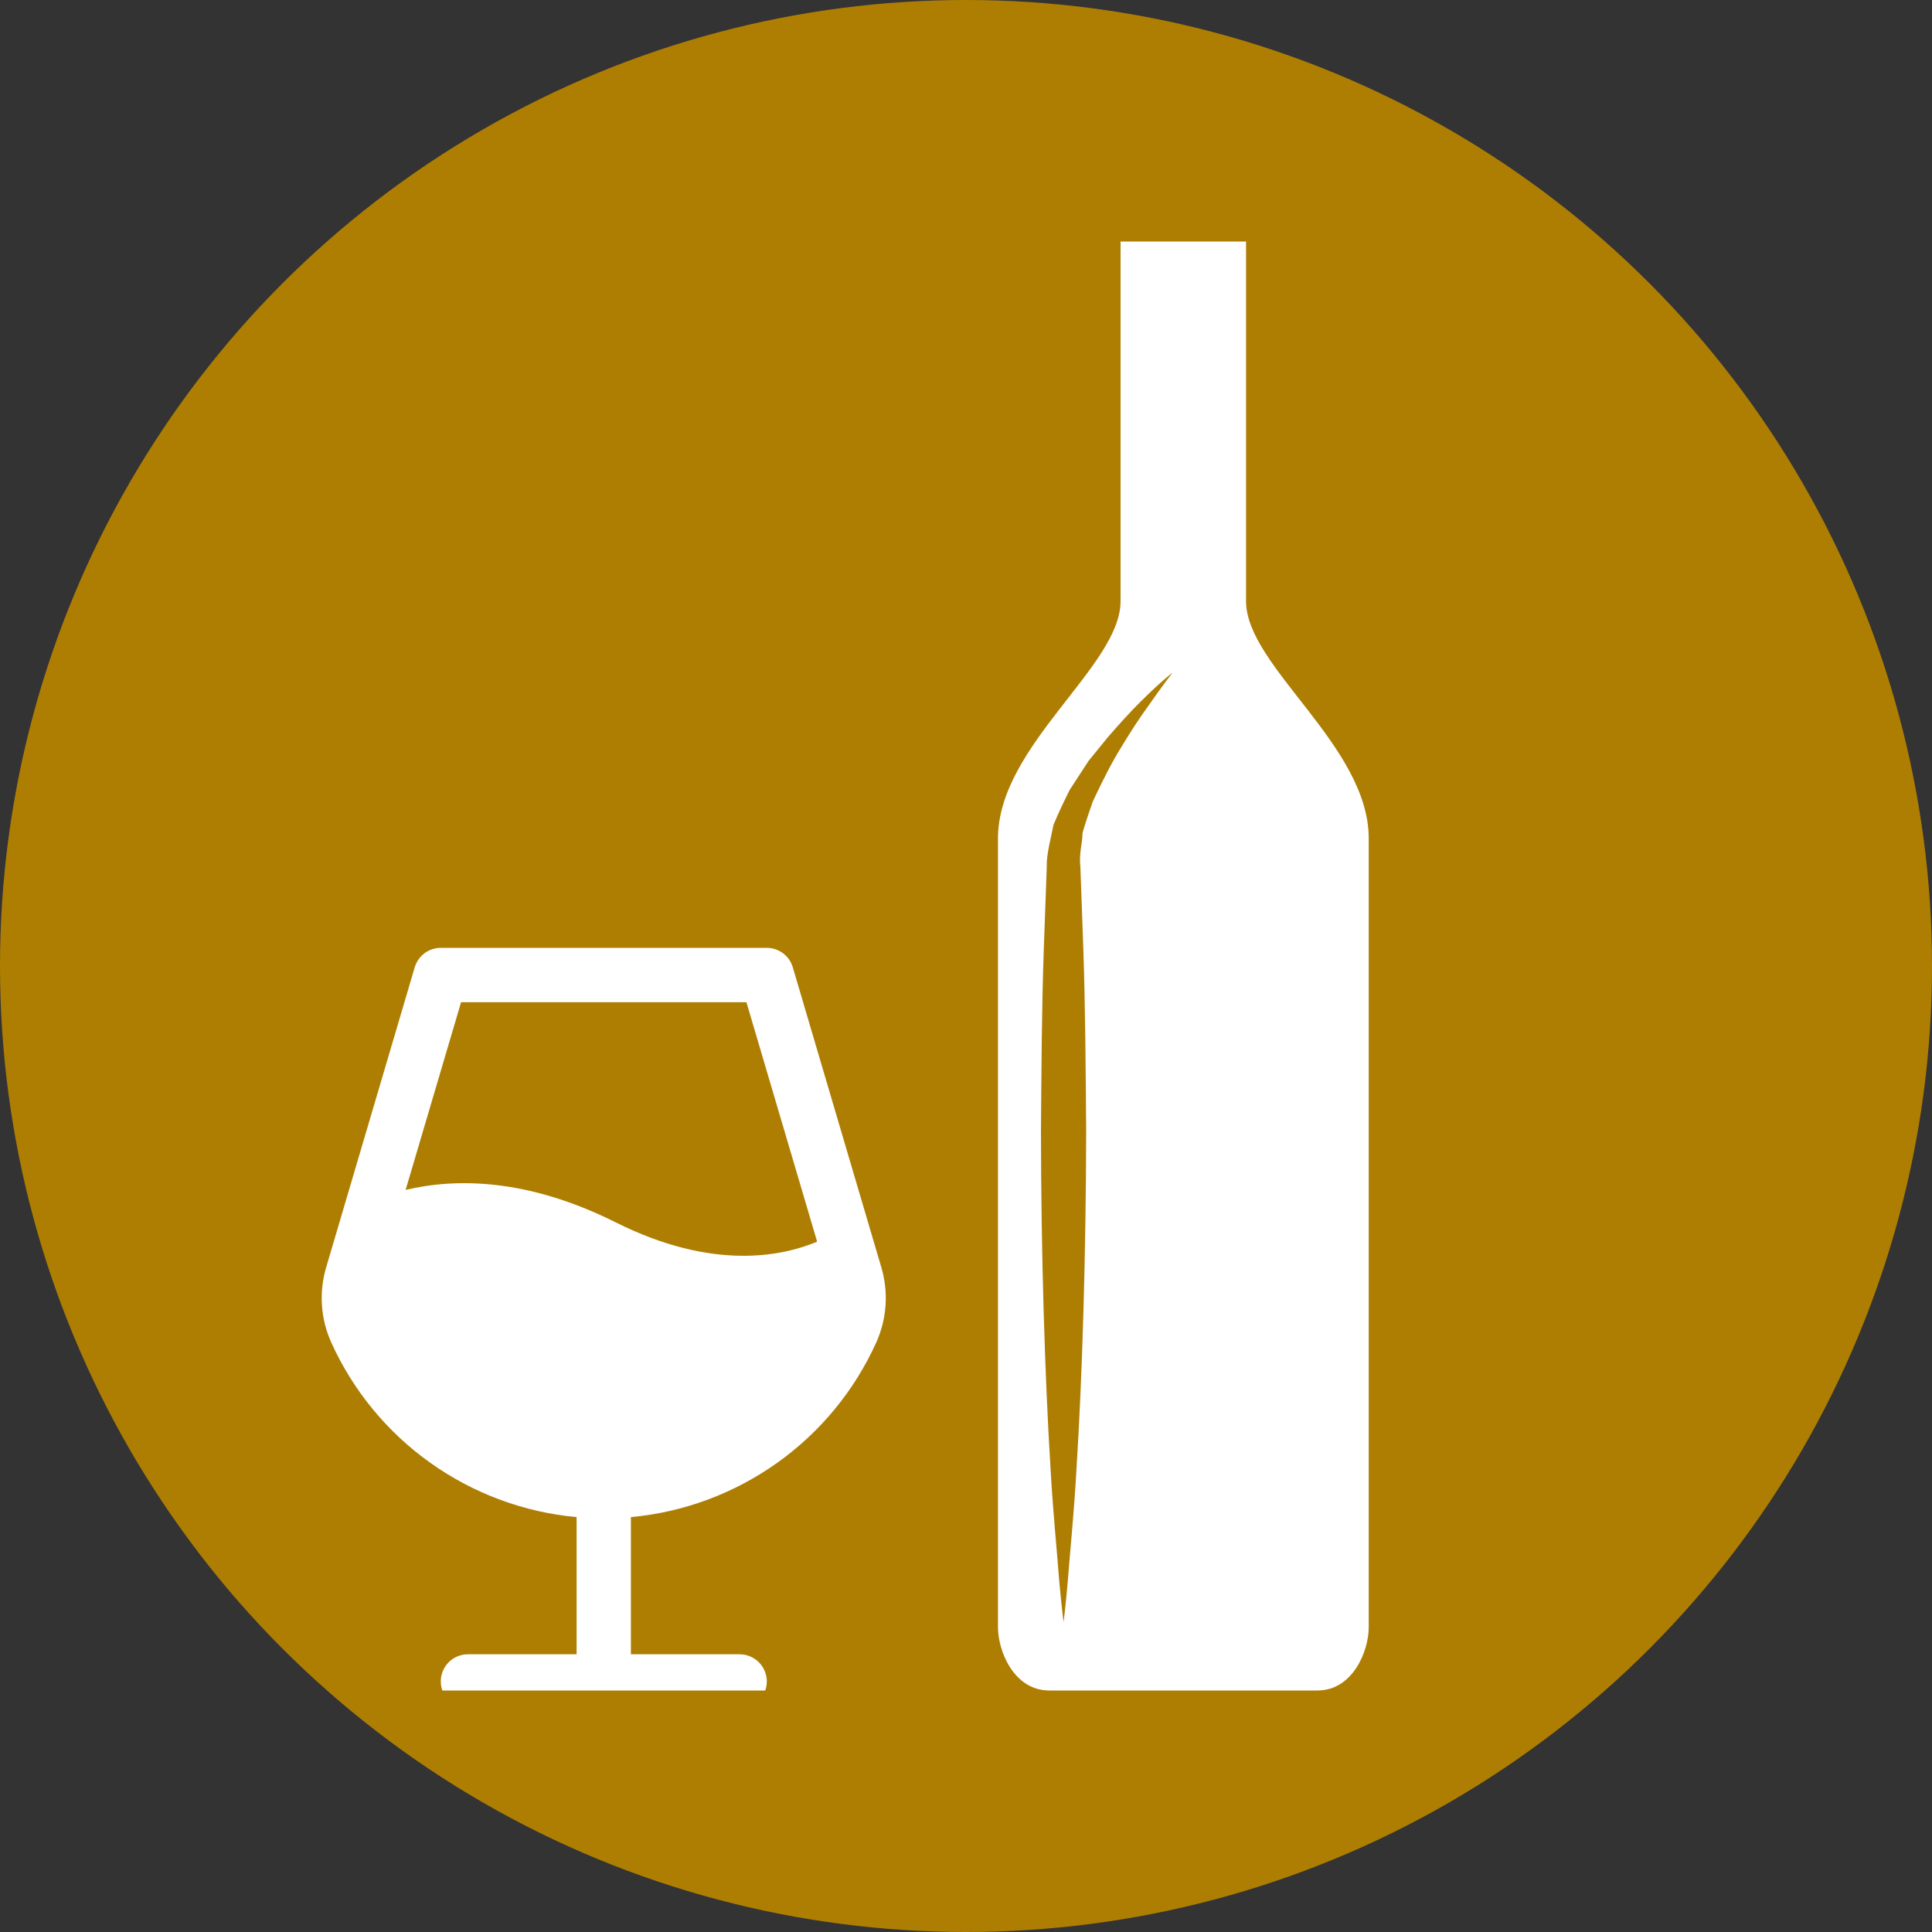 <svg width="20" height="20" viewBox="0 0 20 20" fill="none" xmlns="http://www.w3.org/2000/svg">
<rect x="0" y="0" width="20" height="20" fill="#333333" stroke="none"/>
<circle cx="10" cy="10" r="10" fill="#AE7E03"/>
<g clip-path="url(#clip0_252_43573)">
<path d="M12.899 6.224C12.899 5.549 12.899 2.5 12.899 2.5H12.398H12.101H11.6C11.6 2.5 11.6 5.549 11.6 6.224C11.6 6.899 10.331 7.718 10.331 8.68C10.331 9.642 10.331 16.6 10.331 16.845C10.331 17.091 10.495 17.5 10.863 17.5C11.113 17.5 11.73 17.5 12.101 17.5C12.277 17.5 12.398 17.5 12.398 17.5C12.77 17.5 13.386 17.5 13.637 17.5C14.005 17.5 14.169 17.091 14.169 16.845C14.169 16.6 14.169 9.642 14.169 8.68C14.169 7.718 12.899 6.9 12.899 6.224ZM11.88 7.318C11.798 7.43 11.706 7.571 11.607 7.735C11.506 7.898 11.41 8.089 11.313 8.296C11.276 8.401 11.238 8.512 11.206 8.623C11.205 8.741 11.168 8.828 11.184 8.975C11.194 9.249 11.204 9.537 11.215 9.835C11.235 10.431 11.239 11.068 11.244 11.703C11.242 12.975 11.204 14.248 11.144 15.202C11.118 15.679 11.075 16.076 11.055 16.355C11.031 16.633 11.01 16.792 11.01 16.792C11.01 16.792 10.989 16.633 10.964 16.355C10.944 16.076 10.902 15.679 10.875 15.202C10.816 14.248 10.777 12.975 10.776 11.703C10.781 11.068 10.784 10.431 10.805 9.835C10.816 9.537 10.826 9.249 10.836 8.975C10.831 8.848 10.879 8.676 10.906 8.538C10.959 8.409 11.018 8.289 11.074 8.176C11.142 8.072 11.206 7.973 11.268 7.878C11.338 7.792 11.405 7.71 11.467 7.633C11.596 7.484 11.711 7.358 11.812 7.259C12.011 7.06 12.138 6.963 12.138 6.963C12.138 6.963 12.039 7.09 11.88 7.318Z" fill="white"/>
<g clip-path="url(#clip1_252_43573)">
<path d="M9.123 13.118L8.207 10.014C8.19 9.956 8.155 9.905 8.106 9.868C8.057 9.832 7.998 9.812 7.938 9.812H4.563C4.502 9.812 4.443 9.832 4.394 9.868C4.346 9.905 4.31 9.956 4.293 10.014L3.377 13.118C3.3 13.376 3.319 13.654 3.43 13.899C3.656 14.398 4.01 14.827 4.456 15.144C4.902 15.461 5.424 15.655 5.969 15.705V17.125H4.844C4.769 17.125 4.698 17.155 4.645 17.207C4.592 17.26 4.563 17.332 4.563 17.406C4.563 17.481 4.592 17.552 4.645 17.605C4.698 17.658 4.769 17.688 4.844 17.688H7.656C7.731 17.688 7.802 17.658 7.855 17.605C7.908 17.552 7.938 17.481 7.938 17.406C7.938 17.332 7.908 17.26 7.855 17.207C7.802 17.155 7.731 17.125 7.656 17.125H6.531V15.705C7.076 15.655 7.598 15.461 8.044 15.144C8.49 14.827 8.844 14.398 9.07 13.899C9.181 13.654 9.2 13.376 9.123 13.118ZM6.376 12.655C5.455 12.194 4.717 12.195 4.199 12.318L4.773 10.375H7.727L8.459 12.854C8.08 13.012 7.366 13.15 6.376 12.655Z" fill="white"/>
</g>
</g>
<defs>
<clipPath id="clip0_252_43573">
<rect width="15" height="15" fill="white" transform="translate(2.5 2.5)"/>
</clipPath>
<clipPath id="clip1_252_43573">
<rect width="9" height="9" fill="white" transform="translate(1.75 9.25)"/>
</clipPath>
</defs>
</svg>
